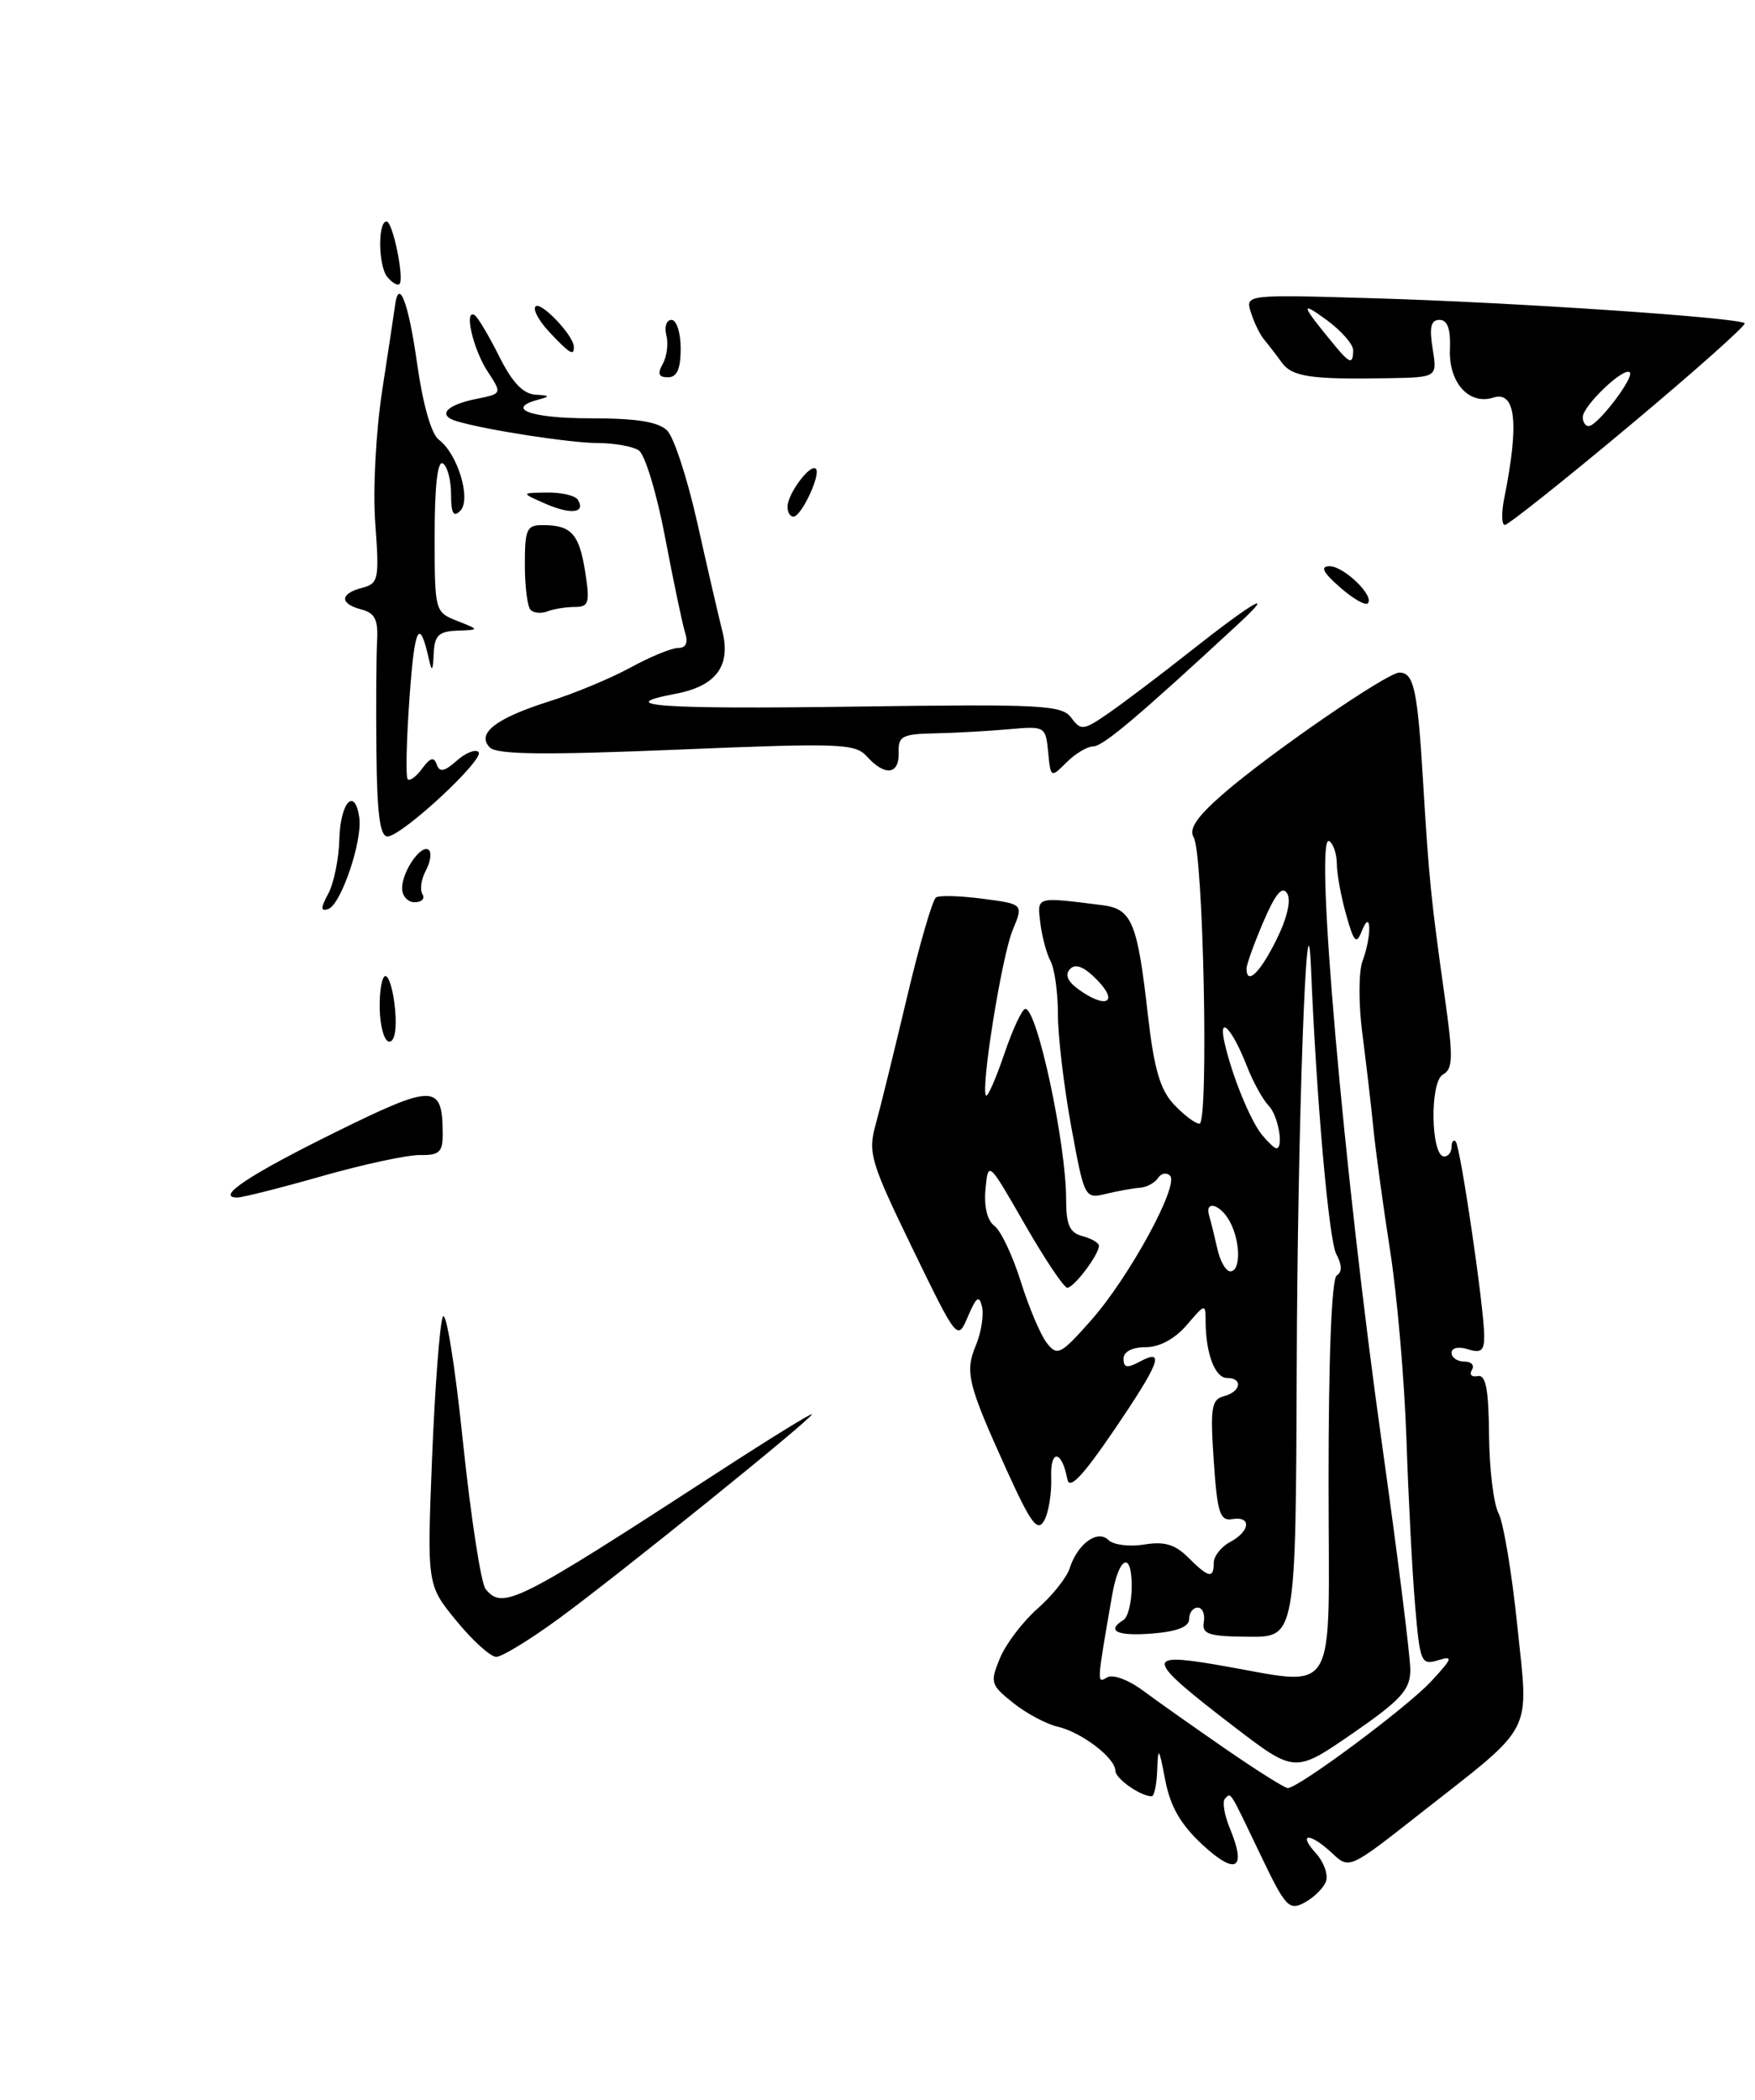<?xml version="1.0" encoding="UTF-8" standalone="no"?>
<!DOCTYPE svg PUBLIC "-//W3C//DTD SVG 1.1//EN" "http://www.w3.org/Graphics/SVG/1.1/DTD/svg11.dtd" >
<svg xmlns="http://www.w3.org/2000/svg" xmlns:xlink="http://www.w3.org/1999/xlink" version="1.1" viewBox="0 0 214 256">
 <g >
 <path fill="currentColor"
d=" M 161.68 229.40 C 161.99 228.59 161.44 227.04 160.47 225.96 C 158.16 223.42 159.74 223.41 162.45 225.95 C 164.52 227.90 164.54 227.89 173.05 221.20 C 187.33 209.98 186.41 211.75 185.01 198.15 C 184.35 191.75 183.32 185.60 182.73 184.50 C 182.13 183.40 181.61 179.12 181.57 175.00 C 181.52 169.33 181.18 167.57 180.18 167.77 C 179.45 167.93 179.14 167.59 179.48 167.02 C 179.83 166.46 179.42 166.00 178.56 166.00 C 177.70 166.00 177.00 165.52 177.00 164.93 C 177.00 164.32 177.85 164.14 179.00 164.50 C 180.61 165.01 181.00 164.68 180.98 162.82 C 180.95 159.31 178.07 139.74 177.50 139.17 C 177.23 138.89 177.00 139.19 177.00 139.83 C 177.00 140.47 176.60 141.00 176.10 141.00 C 174.47 141.00 174.32 131.92 175.93 131.02 C 177.19 130.32 177.22 128.97 176.14 121.35 C 174.48 109.55 174.25 107.24 173.52 95.20 C 172.85 84.07 172.40 82.00 170.64 82.00 C 169.15 81.99 154.73 91.92 149.09 96.84 C 145.94 99.59 144.93 101.08 145.55 102.08 C 146.74 104.00 147.41 137.00 146.26 137.00 C 145.76 137.00 144.36 135.95 143.15 134.66 C 141.46 132.86 140.72 130.32 139.97 123.74 C 138.69 112.42 138.02 110.82 134.43 110.36 C 126.25 109.33 126.47 109.27 126.85 112.50 C 127.05 114.15 127.61 116.26 128.10 117.18 C 128.60 118.11 129.00 121.04 129.00 123.68 C 129.00 126.33 129.73 132.48 130.62 137.34 C 132.23 146.11 132.27 146.18 134.87 145.55 C 136.32 145.20 138.18 144.87 139.00 144.81 C 139.82 144.75 140.81 144.22 141.20 143.63 C 141.58 143.04 142.24 142.91 142.67 143.34 C 143.82 144.49 137.65 155.79 133.02 161.00 C 129.33 165.16 128.92 165.37 127.65 163.74 C 126.89 162.78 125.46 159.40 124.47 156.24 C 123.48 153.08 122.03 150.03 121.26 149.46 C 120.38 148.81 119.97 147.10 120.17 144.96 C 120.50 141.51 120.52 141.53 124.95 149.25 C 127.40 153.51 129.73 157.00 130.14 157.00 C 130.95 157.00 134.00 152.97 134.00 151.89 C 134.00 151.53 133.10 151.00 132.00 150.71 C 130.43 150.30 130.00 149.35 130.00 146.23 C 130.00 139.44 126.48 123.00 125.03 123.00 C 124.64 123.00 123.49 125.46 122.47 128.47 C 121.44 131.48 120.44 133.78 120.24 133.57 C 119.54 132.88 122.16 116.55 123.48 113.40 C 124.80 110.23 124.80 110.23 119.87 109.58 C 117.15 109.22 114.58 109.14 114.14 109.41 C 113.71 109.68 112.10 115.21 110.57 121.70 C 109.03 128.19 107.32 135.15 106.76 137.16 C 105.82 140.54 106.16 141.68 111.24 152.16 C 116.75 163.50 116.75 163.50 118.03 160.50 C 119.06 158.08 119.40 157.86 119.75 159.33 C 119.98 160.34 119.65 162.44 119.00 164.01 C 117.63 167.30 117.99 168.73 122.79 179.32 C 125.73 185.78 126.51 186.83 127.33 185.38 C 127.87 184.41 128.25 182.05 128.18 180.14 C 128.05 176.62 129.48 176.78 130.15 180.35 C 130.40 181.67 131.99 180.02 135.75 174.50 C 141.42 166.17 142.13 164.32 139.00 166.00 C 137.44 166.84 137.00 166.76 137.00 165.66 C 137.00 164.80 138.04 164.25 139.69 164.25 C 141.38 164.25 143.25 163.24 144.69 161.57 C 146.99 158.89 147.00 158.89 147.01 161.19 C 147.04 165.06 148.16 168.00 149.62 168.00 C 151.60 168.00 151.32 169.68 149.25 170.22 C 147.72 170.62 147.56 171.62 148.00 178.09 C 148.43 184.44 148.75 185.46 150.25 185.21 C 152.63 184.81 152.46 186.68 150.00 188.00 C 148.90 188.59 148.00 189.73 148.00 190.54 C 148.00 192.51 147.38 192.38 144.89 189.89 C 143.29 188.29 141.97 187.90 139.51 188.31 C 137.71 188.60 135.75 188.35 135.16 187.76 C 133.83 186.43 131.38 188.23 130.43 191.21 C 130.08 192.33 128.31 194.54 126.52 196.12 C 124.72 197.70 122.66 200.41 121.94 202.14 C 120.70 205.13 120.79 205.42 123.55 207.62 C 125.15 208.90 127.59 210.20 128.98 210.52 C 131.88 211.19 136.00 214.33 136.00 215.88 C 136.00 216.84 139.07 219.00 140.43 219.00 C 140.75 219.00 141.05 217.54 141.11 215.75 C 141.21 212.88 141.32 213.02 142.08 217.00 C 142.71 220.27 143.96 222.44 146.66 224.94 C 150.73 228.69 152.03 227.90 149.97 222.92 C 149.29 221.28 149.02 219.65 149.37 219.30 C 150.13 218.53 149.81 218.02 153.77 226.28 C 156.73 232.48 157.19 232.97 159.06 231.97 C 160.19 231.36 161.37 230.21 161.68 229.40 Z  M 68.14 197.34 C 75.60 191.87 99.00 172.98 99.00 172.43 C 99.00 172.22 93.71 175.49 87.25 179.69 C 62.97 195.46 61.31 196.29 59.22 193.75 C 58.65 193.06 57.40 184.89 56.43 175.59 C 55.45 166.17 54.36 159.52 53.98 160.59 C 53.60 161.64 53.02 169.42 52.68 177.87 C 52.07 193.25 52.07 193.25 55.66 197.62 C 57.63 200.03 59.81 202.00 60.51 202.00 C 61.21 202.00 64.64 199.90 68.14 197.34 Z  M 39.30 143.38 C 44.36 141.94 49.74 140.79 51.25 140.82 C 53.58 140.86 54.00 140.46 53.98 138.18 C 53.95 132.13 52.93 132.11 40.96 138.01 C 30.38 143.23 26.21 146.00 28.93 146.00 C 29.58 146.00 34.25 144.82 39.30 143.38 Z  M 198.69 51.91 C 206.64 45.26 212.97 39.63 212.74 39.41 C 212.06 38.72 184.44 36.86 167.67 36.37 C 151.83 35.90 151.83 35.90 152.54 38.12 C 152.93 39.35 153.65 40.83 154.16 41.42 C 154.66 42.02 155.62 43.26 156.28 44.18 C 157.57 45.95 159.80 46.28 169.38 46.11 C 175.26 46.00 175.26 46.00 174.69 42.50 C 174.27 39.89 174.48 39.00 175.53 39.00 C 176.51 39.00 176.90 40.11 176.80 42.64 C 176.65 46.65 179.14 49.41 182.07 48.48 C 184.83 47.60 185.27 51.57 183.42 60.75 C 183.07 62.54 183.10 64.00 183.50 64.00 C 183.90 64.00 190.74 58.56 198.69 51.91 Z  M 46.30 123.00 C 46.26 120.80 46.57 119.00 47.00 119.00 C 47.44 119.00 47.96 120.80 48.17 123.00 C 48.40 125.43 48.13 127.00 47.47 127.00 C 46.88 127.00 46.35 125.20 46.30 123.00 Z  M 40.04 108.93 C 40.71 107.67 41.32 104.69 41.38 102.31 C 41.50 97.80 43.27 95.89 43.81 99.68 C 44.22 102.53 41.57 110.31 40.02 110.83 C 39.08 111.14 39.08 110.71 40.04 108.93 Z  M 49.03 108.25 C 49.07 106.13 51.45 102.79 52.31 103.65 C 52.65 103.99 52.47 105.11 51.92 106.15 C 51.36 107.19 51.18 108.48 51.51 109.02 C 51.85 109.56 51.42 110.00 50.56 110.00 C 49.70 110.00 49.01 109.21 49.03 108.25 Z  M 45.90 91.75 C 45.84 86.11 45.88 80.01 45.98 78.18 C 46.13 75.57 45.72 74.74 44.08 74.31 C 41.39 73.61 41.42 72.38 44.15 71.67 C 46.16 71.14 46.26 70.66 45.76 63.80 C 45.46 59.65 45.83 52.62 46.62 47.50 C 47.38 42.55 48.08 37.94 48.17 37.25 C 48.62 33.77 49.81 36.88 50.85 44.25 C 51.56 49.29 52.59 52.93 53.51 53.61 C 55.81 55.32 57.50 60.90 56.12 62.28 C 55.29 63.11 55.00 62.58 55.00 60.26 C 55.00 58.53 54.55 56.84 54.00 56.50 C 53.36 56.10 53.00 59.26 53.00 65.25 C 53.00 74.54 53.02 74.62 55.75 75.70 C 58.50 76.79 58.50 76.79 55.75 76.89 C 53.47 76.98 52.98 77.47 52.88 79.75 C 52.80 81.76 52.65 81.96 52.33 80.50 C 51.15 75.18 50.56 76.28 49.94 85.00 C 49.56 90.22 49.46 94.72 49.71 95.00 C 49.96 95.27 50.76 94.69 51.48 93.70 C 52.45 92.37 52.92 92.24 53.25 93.20 C 53.60 94.19 54.17 94.09 55.69 92.75 C 56.77 91.78 57.97 91.31 58.35 91.68 C 59.18 92.52 49.02 101.94 47.25 101.98 C 46.34 101.99 45.97 99.24 45.90 91.75 Z  M 127.81 91.69 C 127.50 88.55 127.43 88.51 123.00 88.91 C 120.53 89.13 116.47 89.36 114.00 89.41 C 110.00 89.49 109.51 89.75 109.58 91.75 C 109.67 94.44 107.91 94.67 105.73 92.25 C 104.27 90.63 102.52 90.57 82.52 91.40 C 66.46 92.06 60.60 92.00 59.74 91.14 C 58.04 89.44 60.45 87.57 67.00 85.50 C 70.03 84.55 74.47 82.70 76.88 81.39 C 79.28 80.07 81.90 79.00 82.69 79.00 C 83.65 79.00 83.93 78.37 83.54 77.13 C 83.21 76.10 82.12 70.87 81.10 65.52 C 80.08 60.13 78.64 55.39 77.88 54.90 C 77.12 54.42 74.90 54.02 72.93 54.02 C 69.51 54.00 59.42 52.45 55.74 51.37 C 53.27 50.65 54.37 49.38 58.10 48.63 C 61.23 48.00 61.23 48.00 59.46 45.29 C 57.69 42.60 56.54 37.60 57.87 38.42 C 58.26 38.66 59.60 40.91 60.86 43.43 C 62.47 46.65 63.78 48.03 65.32 48.12 C 67.01 48.21 67.11 48.33 65.75 48.69 C 61.48 49.81 64.67 51.00 71.93 51.00 C 77.64 51.00 80.28 51.42 81.36 52.50 C 82.18 53.32 83.83 58.39 85.03 63.75 C 86.23 69.11 87.60 75.05 88.08 76.95 C 89.15 81.20 87.31 83.66 82.36 84.59 C 74.55 86.06 80.47 86.48 104.19 86.15 C 127.07 85.83 129.49 85.95 130.63 87.51 C 131.80 89.10 132.11 89.07 135.19 86.94 C 137.01 85.68 141.43 82.34 145.00 79.52 C 152.83 73.33 155.82 71.61 151.00 76.07 C 138.90 87.27 134.49 91.00 133.32 91.00 C 132.59 91.00 131.13 91.87 130.06 92.94 C 128.14 94.86 128.11 94.85 127.81 91.69 Z  M 64.70 74.36 C 64.31 73.98 64.00 71.49 64.00 68.83 C 64.00 64.48 64.22 64.00 66.25 64.02 C 69.68 64.04 70.64 65.12 71.36 69.75 C 71.95 73.51 71.80 74.00 70.09 74.00 C 69.03 74.00 67.54 74.24 66.78 74.53 C 66.02 74.82 65.08 74.75 64.70 74.36 Z  M 163.37 71.58 C 161.32 69.79 160.96 69.05 162.10 69.03 C 163.84 69.00 167.65 72.68 166.78 73.56 C 166.48 73.86 164.94 72.97 163.37 71.58 Z  M 66.50 61.41 C 63.50 60.09 63.50 60.09 66.69 60.05 C 68.45 60.02 70.14 60.42 70.46 60.93 C 71.46 62.55 69.61 62.77 66.50 61.41 Z  M 96.03 61.75 C 96.07 60.15 98.82 56.49 99.48 57.15 C 100.14 57.80 97.72 62.98 96.75 62.99 C 96.34 63.00 96.01 62.44 96.03 61.75 Z  M 80.82 44.36 C 81.32 43.45 81.52 41.88 81.25 40.86 C 80.99 39.84 81.27 39.00 81.88 39.00 C 82.50 39.00 83.00 40.58 83.00 42.50 C 83.00 44.99 82.55 46.00 81.45 46.00 C 80.31 46.00 80.14 45.57 80.82 44.36 Z  M 67.00 40.50 C 65.71 39.13 64.95 37.72 65.30 37.36 C 65.95 36.71 69.90 40.85 69.97 42.25 C 70.02 43.46 69.49 43.15 67.00 40.50 Z  M 47.23 33.77 C 46.12 32.43 46.05 27.00 47.14 27.00 C 47.89 27.00 49.33 34.01 48.71 34.63 C 48.47 34.86 47.81 34.47 47.23 33.77 Z  M 149.43 213.22 C 145.62 210.59 141.08 207.39 139.35 206.10 C 137.53 204.76 135.67 204.09 134.97 204.52 C 133.73 205.28 133.73 205.29 135.61 194.49 C 136.43 189.76 138.00 189.03 138.00 193.38 C 138.00 195.31 137.55 197.16 137.00 197.50 C 134.83 198.84 136.21 199.50 140.50 199.16 C 143.52 198.92 145.00 198.34 145.00 197.40 C 145.00 196.63 145.47 196.00 146.04 196.00 C 146.62 196.00 146.96 196.79 146.79 197.75 C 146.54 199.24 147.34 199.51 152.25 199.55 C 158.00 199.61 158.00 199.61 158.12 166.55 C 158.22 137.37 159.35 105.81 159.86 118.00 C 160.52 134.07 162.04 151.20 162.94 152.89 C 163.65 154.21 163.67 155.09 163.00 155.50 C 162.38 155.89 162.00 165.30 162.00 180.57 C 162.00 208.01 163.54 205.53 148.08 202.92 C 139.53 201.48 139.80 202.33 150.43 210.48 C 157.89 216.19 157.89 216.19 164.91 211.35 C 170.79 207.29 171.94 206.04 171.97 203.66 C 171.99 202.10 170.44 189.73 168.53 176.16 C 163.85 142.89 160.22 101.40 162.08 102.55 C 162.58 102.86 163.00 104.10 163.01 105.31 C 163.01 106.51 163.52 109.30 164.14 111.50 C 165.10 114.91 165.38 115.21 166.06 113.50 C 167.21 110.61 167.29 114.10 166.14 117.18 C 165.66 118.47 165.65 122.40 166.12 126.00 C 166.58 129.57 167.19 134.75 167.46 137.50 C 167.73 140.25 168.65 147.00 169.51 152.50 C 170.37 158.00 171.26 168.35 171.50 175.50 C 171.74 182.65 172.21 191.78 172.56 195.79 C 173.14 202.68 173.30 203.04 175.34 202.42 C 177.24 201.84 177.14 202.15 174.50 205.00 C 171.57 208.16 158.34 218.00 157.02 218.00 C 156.66 218.00 153.24 215.85 149.43 213.22 Z  M 148.44 152.25 C 148.10 150.74 147.66 148.94 147.45 148.25 C 146.84 146.26 148.82 146.80 149.96 148.93 C 151.28 151.38 151.31 155.00 150.02 155.00 C 149.48 155.00 148.77 153.76 148.44 152.25 Z  M 153.90 138.38 C 152.45 136.63 150.16 130.98 149.29 127.00 C 148.56 123.61 150.29 125.49 152.05 130.00 C 152.80 131.93 154.00 134.09 154.71 134.82 C 155.86 136.00 156.57 140.00 155.62 140.00 C 155.41 140.00 154.64 139.27 153.90 138.38 Z  M 131.44 120.57 C 130.14 119.61 129.83 118.80 130.50 118.12 C 131.17 117.43 132.27 117.90 133.85 119.55 C 136.49 122.29 134.77 123.02 131.44 120.57 Z  M 152.00 118.08 C 152.00 117.58 152.93 115.01 154.06 112.37 C 155.52 108.96 156.36 107.96 156.95 108.92 C 157.46 109.75 156.96 111.92 155.64 114.58 C 153.64 118.62 152.00 120.19 152.00 118.08 Z  M 193.00 50.86 C 193.00 49.48 198.02 44.69 198.73 45.40 C 199.32 45.99 194.85 51.86 193.75 51.94 C 193.34 51.98 193.00 51.49 193.00 50.86 Z  M 162.86 42.25 C 158.63 37.14 158.43 36.57 161.75 39.00 C 163.54 40.31 165.00 41.97 165.00 42.69 C 165.00 44.43 164.59 44.34 162.86 42.25 Z "/>
</g>
</svg>